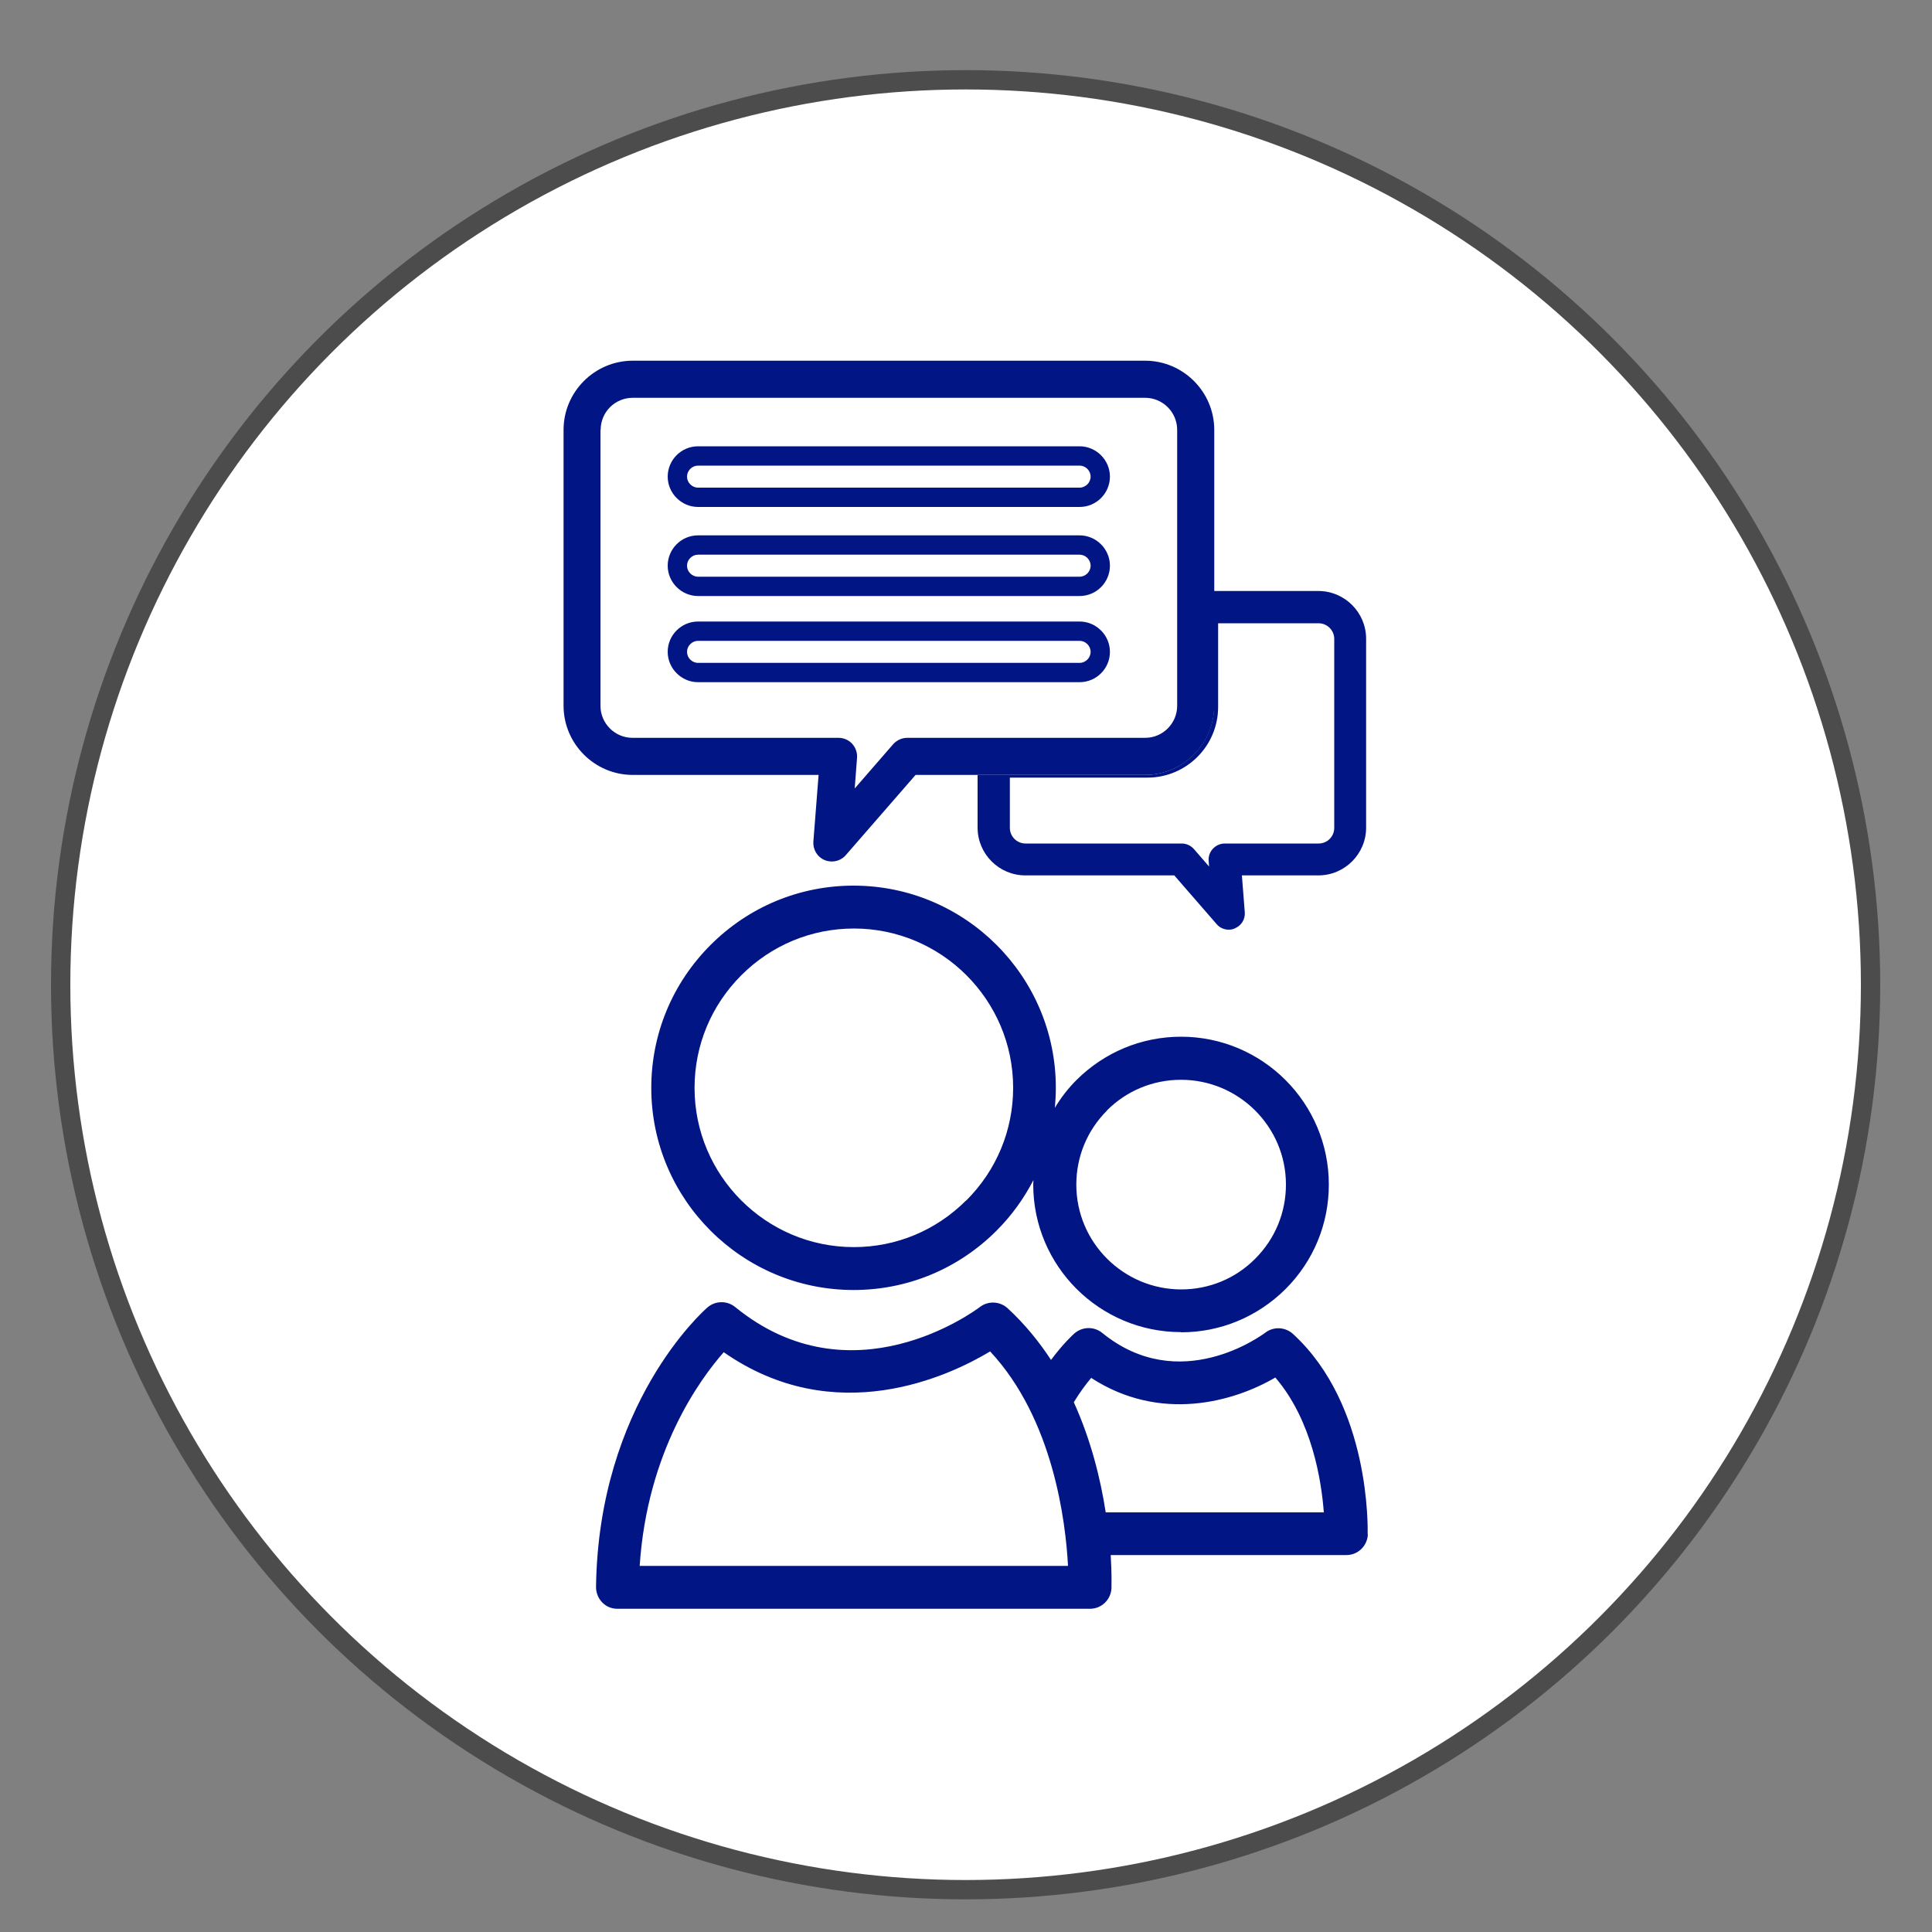 <?xml version="1.0" encoding="UTF-8"?>
<svg id="Layer_1" data-name="Layer 1" xmlns="http://www.w3.org/2000/svg" viewBox="0 0 100 100">
  <rect x="0" y="0" width="100" height="100" fill="#808080" stroke="none"/>
  <defs>
    <style>
      .cls-1 {
        fill: #fff;
        stroke: #4c4c4c;
        stroke-miterlimit: 10;
      }

      .cls-2 {
        fill: #021584;
        stroke-width: 0px;
      }
    </style>
  </defs>
  <circle class="cls-1" cx="49.98" cy="50.97" r="46.84"/>
  <g>
    <g>
      <path class="cls-2" d="m70.79,79.42c0-.27.17-6.68-3.87-10.38-.4-.36-1-.39-1.43-.06-.18.13-4.43,3.28-8.44.01-.42-.34-1.02-.33-1.43.02-.06.05-.58.52-1.22,1.38-.62-.95-1.36-1.86-2.25-2.68-.4-.36-1-.39-1.43-.06-.27.2-6.63,4.93-12.67,0-.42-.34-1.02-.33-1.43.02-.23.2-5.64,5.01-5.77,14.47,0,.3.11.58.32.8s.49.33.79.33h24.46c.6,0,1.09-.48,1.11-1.08,0-.09.02-.73-.04-1.7h12.2c.6,0,1.09-.48,1.11-1.08Zm-37.68,1.63c.39-5.93,3.11-9.65,4.35-11.06,5.78,4.03,11.67,1.23,13.79-.04,3.28,3.52,3.91,8.84,4.03,11.1h-22.17Zm24.12-2.78c-.26-1.68-.75-3.71-1.65-5.69.32-.53.64-.95.9-1.26,3.57,2.32,7.38,1.24,9.53-.02,1.9,2.21,2.39,5.35,2.51,6.98h-11.29Z"/>
      <path class="cls-2" d="m59.27,40.11h-8.67v2.73c0,1.36,1.11,2.47,2.47,2.47h7.71l2.19,2.52c.16.19.39.29.63.29.11,0,.22-.02.32-.07.33-.14.54-.47.51-.83l-.15-1.91h3.96c1.36,0,2.47-1.11,2.47-2.47v-9.78c0-1.36-1.11-2.47-2.47-2.47h-5.4v5.94c0,1.97-1.61,3.58-3.58,3.58Zm3.78-3.53v-4.32h5.2c.44,0,.81.36.81.81v9.78c0,.45-.36.81-.81.81h-4.86c-.23,0-.45.1-.61.27-.16.17-.24.4-.22.63l.02.29-.78-.9c-.16-.18-.39-.29-.63-.29h-8.09c-.44,0-.81-.36-.81-.81v-2.6h7.12c2.02,0,3.66-1.64,3.66-3.66Z"/>
      <path class="cls-2" d="m29.17,36.53c0,1.97,1.61,3.58,3.58,3.58h9.62l-.27,3.45c-.03.41.2.8.59.96.12.05.25.07.37.07.27,0,.54-.12.72-.33l3.61-4.15h11.88c1.97,0,3.58-1.61,3.58-3.58v-14.28c0-1.97-1.61-3.58-3.58-3.58h-26.52c-1.97,0-3.58,1.61-3.58,3.58v14.28Zm1.92-14.28c0-.92.74-1.66,1.66-1.66h26.52c.91,0,1.66.74,1.66,1.66v14.28c0,.91-.74,1.66-1.66,1.66h-12.31c-.28,0-.54.12-.73.33l-1.99,2.29.12-1.58c.02-.27-.07-.53-.25-.73-.18-.2-.44-.31-.71-.31h-10.66c-.91,0-1.66-.74-1.66-1.66v-14.28Z"/>
      <path class="cls-2" d="m61.13,68.96h0c2.04,0,3.96-.8,5.41-2.24,1.45-1.45,2.24-3.37,2.24-5.41,0-4.22-3.43-7.65-7.65-7.65-2.04,0-3.96.8-5.41,2.24-.44.44-.81.92-1.12,1.44.03-.34.05-.69.05-1.04,0-5.77-4.7-10.46-10.47-10.46-2.79,0-5.42,1.09-7.4,3.07-1.98,1.98-3.07,4.61-3.07,7.4,0,5.77,4.7,10.46,10.47,10.46h0c2.79,0,5.42-1.09,7.4-3.07.78-.78,1.42-1.67,1.91-2.62,0,.08-.01.15-.01.23,0,4.22,3.43,7.64,7.65,7.64Zm-3.84-11.48c1.03-1.03,2.39-1.59,3.84-1.59,2.99,0,5.43,2.43,5.43,5.42,0,1.45-.56,2.81-1.59,3.84-1.02,1.03-2.39,1.59-3.83,1.59h0c-2.99,0-5.43-2.43-5.43-5.42,0-1.45.56-2.81,1.59-3.84Zm-7.28,4.65c-1.56,1.56-3.62,2.42-5.82,2.42h0c-4.54,0-8.24-3.7-8.24-8.24,0-2.2.86-4.27,2.42-5.83,1.56-1.56,3.63-2.42,5.83-2.42,4.54,0,8.24,3.7,8.24,8.24,0,2.2-.86,4.27-2.42,5.83Z"/>
    </g>
    <path class="cls-2" d="m55.88,23.1h-19.75c-.87,0-1.57.71-1.57,1.57s.71,1.57,1.57,1.57h19.75c.87,0,1.57-.71,1.57-1.57s-.71-1.57-1.57-1.57Zm0,2.14h-19.75c-.31,0-.57-.26-.57-.57s.26-.57.57-.57h19.75c.31,0,.57.26.57.57s-.26.57-.57.57Z"/>
    <path class="cls-2" d="m55.88,27.71h-19.75c-.87,0-1.57.71-1.57,1.57s.71,1.57,1.57,1.57h19.75c.87,0,1.57-.71,1.57-1.57s-.71-1.57-1.57-1.57Zm0,2.14h-19.75c-.31,0-.57-.26-.57-.57s.26-.57.57-.57h19.75c.31,0,.57.26.57.57s-.26.57-.57.57Z"/>
    <path class="cls-2" d="m55.88,32.17h-19.75c-.87,0-1.57.71-1.57,1.57s.71,1.57,1.57,1.57h19.75c.87,0,1.57-.71,1.57-1.57s-.71-1.57-1.57-1.57Zm0,2.14h-19.75c-.31,0-.57-.26-.57-.57s.26-.57.57-.57h19.75c.31,0,.57.26.57.57s-.26.57-.57.57Z"/>
  </g>
</svg>